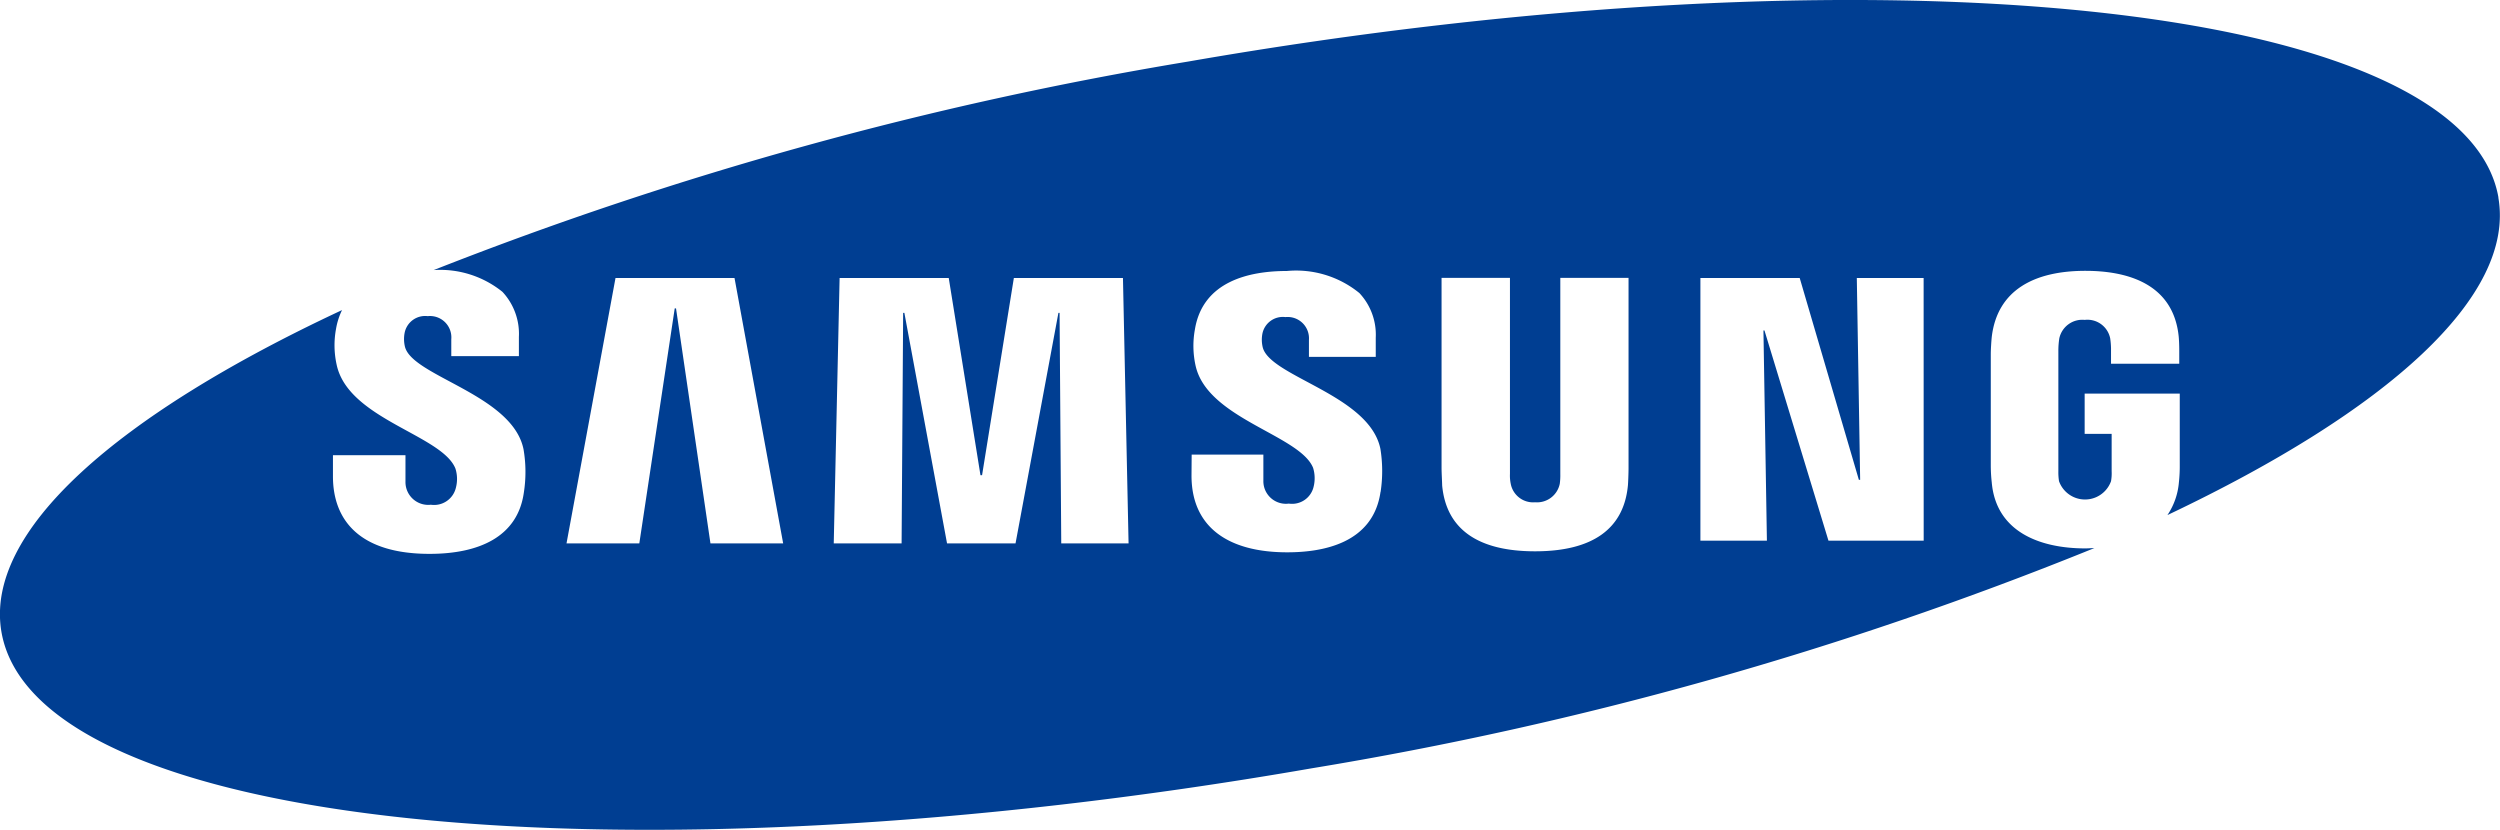<svg xmlns="http://www.w3.org/2000/svg" width="79.284" height="26.321" viewBox="0 0 79.284 26.321">
  <path id="Path_581" data-name="Path 581" d="M600.069,322.321c-1.081-6.186-19.677-8.121-41.547-4.314a117.747,117.747,0,0,0-23.934,6.614,3.144,3.144,0,0,1,2.181.691,1.953,1.953,0,0,1,.521,1.431v.608h-2.144v-.536a.678.678,0,0,0-.748-.733.663.663,0,0,0-.734.542,1.036,1.036,0,0,0,.012.426c.228.941,3.412,1.52,3.761,3.255a4.247,4.247,0,0,1,.009,1.38c-.2,1.4-1.426,1.936-2.99,1.936-2.178,0-3.063-1.033-3.063-2.46v-.67h2.3l0,.84a.723.723,0,0,0,.806.732.71.71,0,0,0,.795-.548,1.09,1.09,0,0,0-.017-.6c-.426-1.068-3.4-1.565-3.767-3.294a2.845,2.845,0,0,1-.02-1.131,2.194,2.194,0,0,1,.191-.6c-7.163,3.346-11.354,7.031-10.8,10.214,1.083,6.193,19.681,8.122,41.545,4.319a116.192,116.192,0,0,0,24.827-6.985c-.093,0-.186.01-.281.01-1.5,0-2.838-.56-2.972-2.088a4.922,4.922,0,0,1-.031-.552l0-3.521c0-.148.017-.416.032-.555.18-1.479,1.348-2.087,2.969-2.087,1.251,0,2.787.36,2.959,2.089.019.215.017.451.017.524v.333h-2.164V327.1a2.477,2.477,0,0,0-.026-.313.736.736,0,0,0-.808-.586.746.746,0,0,0-.806.586,2.532,2.532,0,0,0-.03.391V331a1.827,1.827,0,0,0,.021.317.876.876,0,0,0,1.649,0,1.426,1.426,0,0,0,.02-.317v-1.185h-.856v-1.277h3.016v2.271a4.649,4.649,0,0,1-.028.552,2.178,2.178,0,0,1-.363,1.03c6.982-3.311,11.04-6.939,10.494-10.073m-56.7,10.971-1.092-7.453h-.041l-1.123,7.453H538.8l1.554-8.417h3.774l1.543,8.417Zm11.125,0-.053-7.31H554.4l-1.36,7.31h-2.172l-1.353-7.31h-.039l-.049,7.31h-2.152l.186-8.417h3.461l1.006,6.254h.051l1.008-6.254h3.46l.178,8.417Zm10.125-1.632c-.235,1.632-1.831,1.915-2.958,1.915-1.875,0-3.036-.8-3.036-2.433l.005-.666H560.9v.833a.716.716,0,0,0,.808.721.7.7,0,0,0,.785-.534,1.116,1.116,0,0,0-.016-.6c-.422-1.045-3.371-1.559-3.73-3.255a2.894,2.894,0,0,1-.019-1.13c.248-1.535,1.73-1.858,2.917-1.858a3.174,3.174,0,0,1,2.3.7,1.932,1.932,0,0,1,.519,1.416v.608h-2.119v-.539a.677.677,0,0,0-.745-.723.661.661,0,0,0-.733.538,1.033,1.033,0,0,0,.012.418c.228.935,3.381,1.508,3.732,3.22a4.419,4.419,0,0,1,.007,1.369m7.863-.761c0,.156-.012.47-.02.555-.131,1.381-1.124,2.089-2.945,2.089s-2.817-.708-2.946-2.089c0-.085-.019-.4-.019-.555v-6.027h2.169v6.217a1.277,1.277,0,0,0,.025.313.722.722,0,0,0,.771.586.737.737,0,0,0,.784-.586,1.964,1.964,0,0,0,.017-.313v-6.217h2.164Zm9.36,2.306h-3.02l-2.029-6.665h-.033l.11,6.665H574.76v-8.33h3.149l1.876,6.4h.041l-.106-6.4h2.119Z" transform="translate(-520.834 -316.056)" fill="#003e92"/>
</svg>
